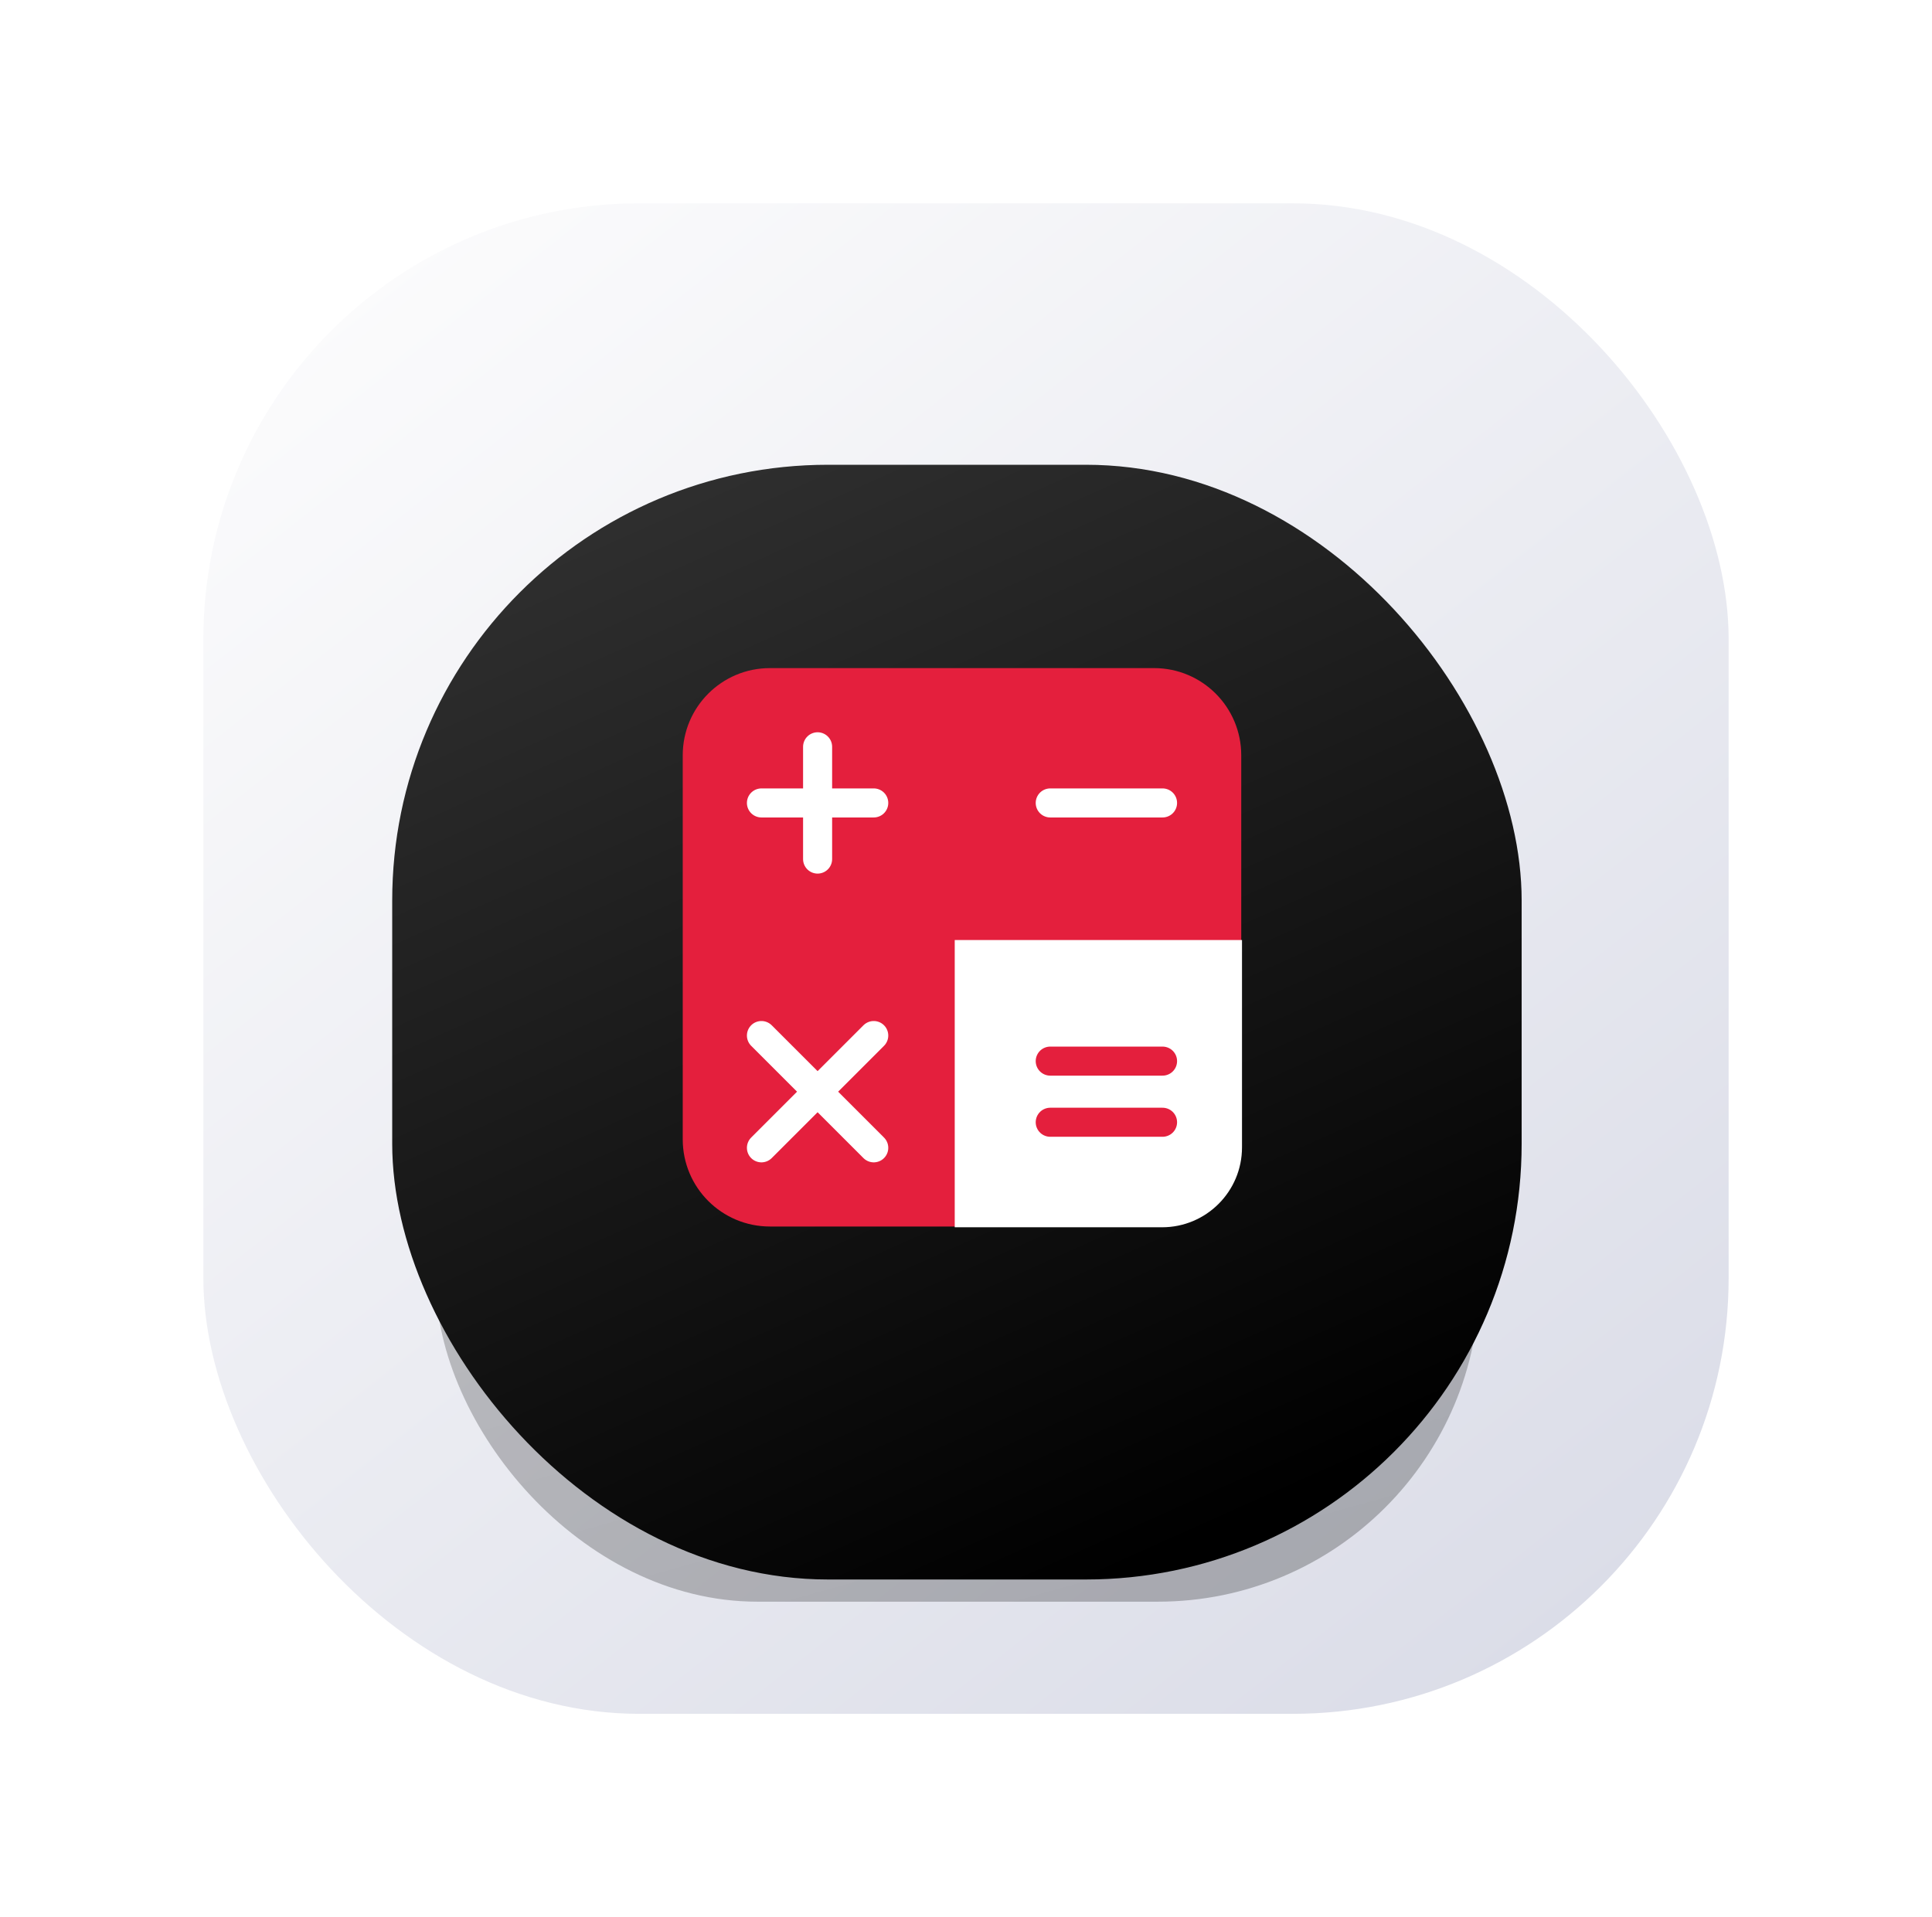 <svg width="133" height="132" viewBox="0 0 133 132" fill="none" xmlns="http://www.w3.org/2000/svg">
<g filter="url(#filter0_d_145_14626)">
<rect x="14" y="2" width="105" height="104" rx="30" fill="url(#paint0_linear_145_14626)"/>
<g opacity="0.25" filter="url(#filter1_f_145_14626)">
<rect x="30" y="54" width="71.847" height="44.279" rx="22.14" fill="url(#paint1_linear_145_14626)"/>
</g>
<g filter="url(#filter2_d_145_14626)">
<rect x="27" y="16" width="77.751" height="76.751" rx="30" fill="url(#paint2_linear_145_14626)"/>
</g>
<path d="M53 35H79.448C82.209 35 84.448 37.239 84.448 40V66.448C84.448 69.209 82.209 71.448 79.448 71.448H53C50.239 71.448 48 69.209 48 66.448V40C48 37.239 50.239 35 53 35Z" fill="#E41F3D" stroke="#E41F3D" stroke-width="2"/>
<path d="M66.224 72V53.224H85V67C85 69.761 82.761 72 80 72H66.224Z" fill="white" stroke="white"/>
<path d="M72.299 43.284H80.03M52.418 43.284H60.149M56.284 47.149V39.418M52.418 67.03L60.149 59.299M60.149 67.03C57.13 64.011 55.437 62.318 52.418 59.299" stroke="white" stroke-width="2" stroke-linecap="round"/>
<path d="M72.299 65.269H80.03M72.299 61.06H76.164H80.03" stroke="#E41F3D" stroke-width="2" stroke-linecap="round"/>
</g>
<defs>
<filter id="filter0_d_145_14626" x="0" y="0" width="133" height="132" filterUnits="userSpaceOnUse" color-interpolation-filters="sRGB">
<feFlood flood-opacity="0" result="BackgroundImageFix"/>
<feColorMatrix in="SourceAlpha" type="matrix" values="0 0 0 0 0 0 0 0 0 0 0 0 0 0 0 0 0 0 127 0" result="hardAlpha"/>
<feOffset dy="12"/>
<feGaussianBlur stdDeviation="7"/>
<feComposite in2="hardAlpha" operator="out"/>
<feColorMatrix type="matrix" values="0 0 0 0 0 0 0 0 0 0 0 0 0 0 0 0 0 0 0.24 0"/>
<feBlend mode="normal" in2="BackgroundImageFix" result="effect1_dropShadow_145_14626"/>
<feBlend mode="normal" in="SourceGraphic" in2="effect1_dropShadow_145_14626" result="shape"/>
</filter>
<filter id="filter1_f_145_14626" x="24.54" y="48.54" width="82.767" height="55.2" filterUnits="userSpaceOnUse" color-interpolation-filters="sRGB">
<feFlood flood-opacity="0" result="BackgroundImageFix"/>
<feBlend mode="normal" in="SourceGraphic" in2="BackgroundImageFix" result="shape"/>
<feGaussianBlur stdDeviation="2.73" result="effect1_foregroundBlur_145_14626"/>
</filter>
<filter id="filter2_d_145_14626" x="23" y="16" width="85.751" height="84.751" filterUnits="userSpaceOnUse" color-interpolation-filters="sRGB">
<feFlood flood-opacity="0" result="BackgroundImageFix"/>
<feColorMatrix in="SourceAlpha" type="matrix" values="0 0 0 0 0 0 0 0 0 0 0 0 0 0 0 0 0 0 127 0" result="hardAlpha"/>
<feOffset dy="4"/>
<feGaussianBlur stdDeviation="2"/>
<feComposite in2="hardAlpha" operator="out"/>
<feColorMatrix type="matrix" values="0 0 0 0 0 0 0 0 0 0 0 0 0 0 0 0 0 0 0.25 0"/>
<feBlend mode="normal" in2="BackgroundImageFix" result="effect1_dropShadow_145_14626"/>
<feBlend mode="normal" in="SourceGraphic" in2="effect1_dropShadow_145_14626" result="shape"/>
</filter>
<linearGradient id="paint0_linear_145_14626" x1="22.826" y1="8.812" x2="99.861" y2="106.718" gradientUnits="userSpaceOnUse">
<stop stop-color="#FBFBFC"/>
<stop offset="1" stop-color="#DBDDE8"/>
</linearGradient>
<linearGradient id="paint1_linear_145_14626" x1="70.889" y1="99.6" x2="56.62" y2="48.595" gradientUnits="userSpaceOnUse">
<stop/>
<stop offset="1" stop-color="#323232"/>
</linearGradient>
<linearGradient id="paint2_linear_145_14626" x1="71.249" y1="95.04" x2="35.675" y2="15.653" gradientUnits="userSpaceOnUse">
<stop/>
<stop offset="1" stop-color="#323232"/>
</linearGradient>
</defs>
</svg>
